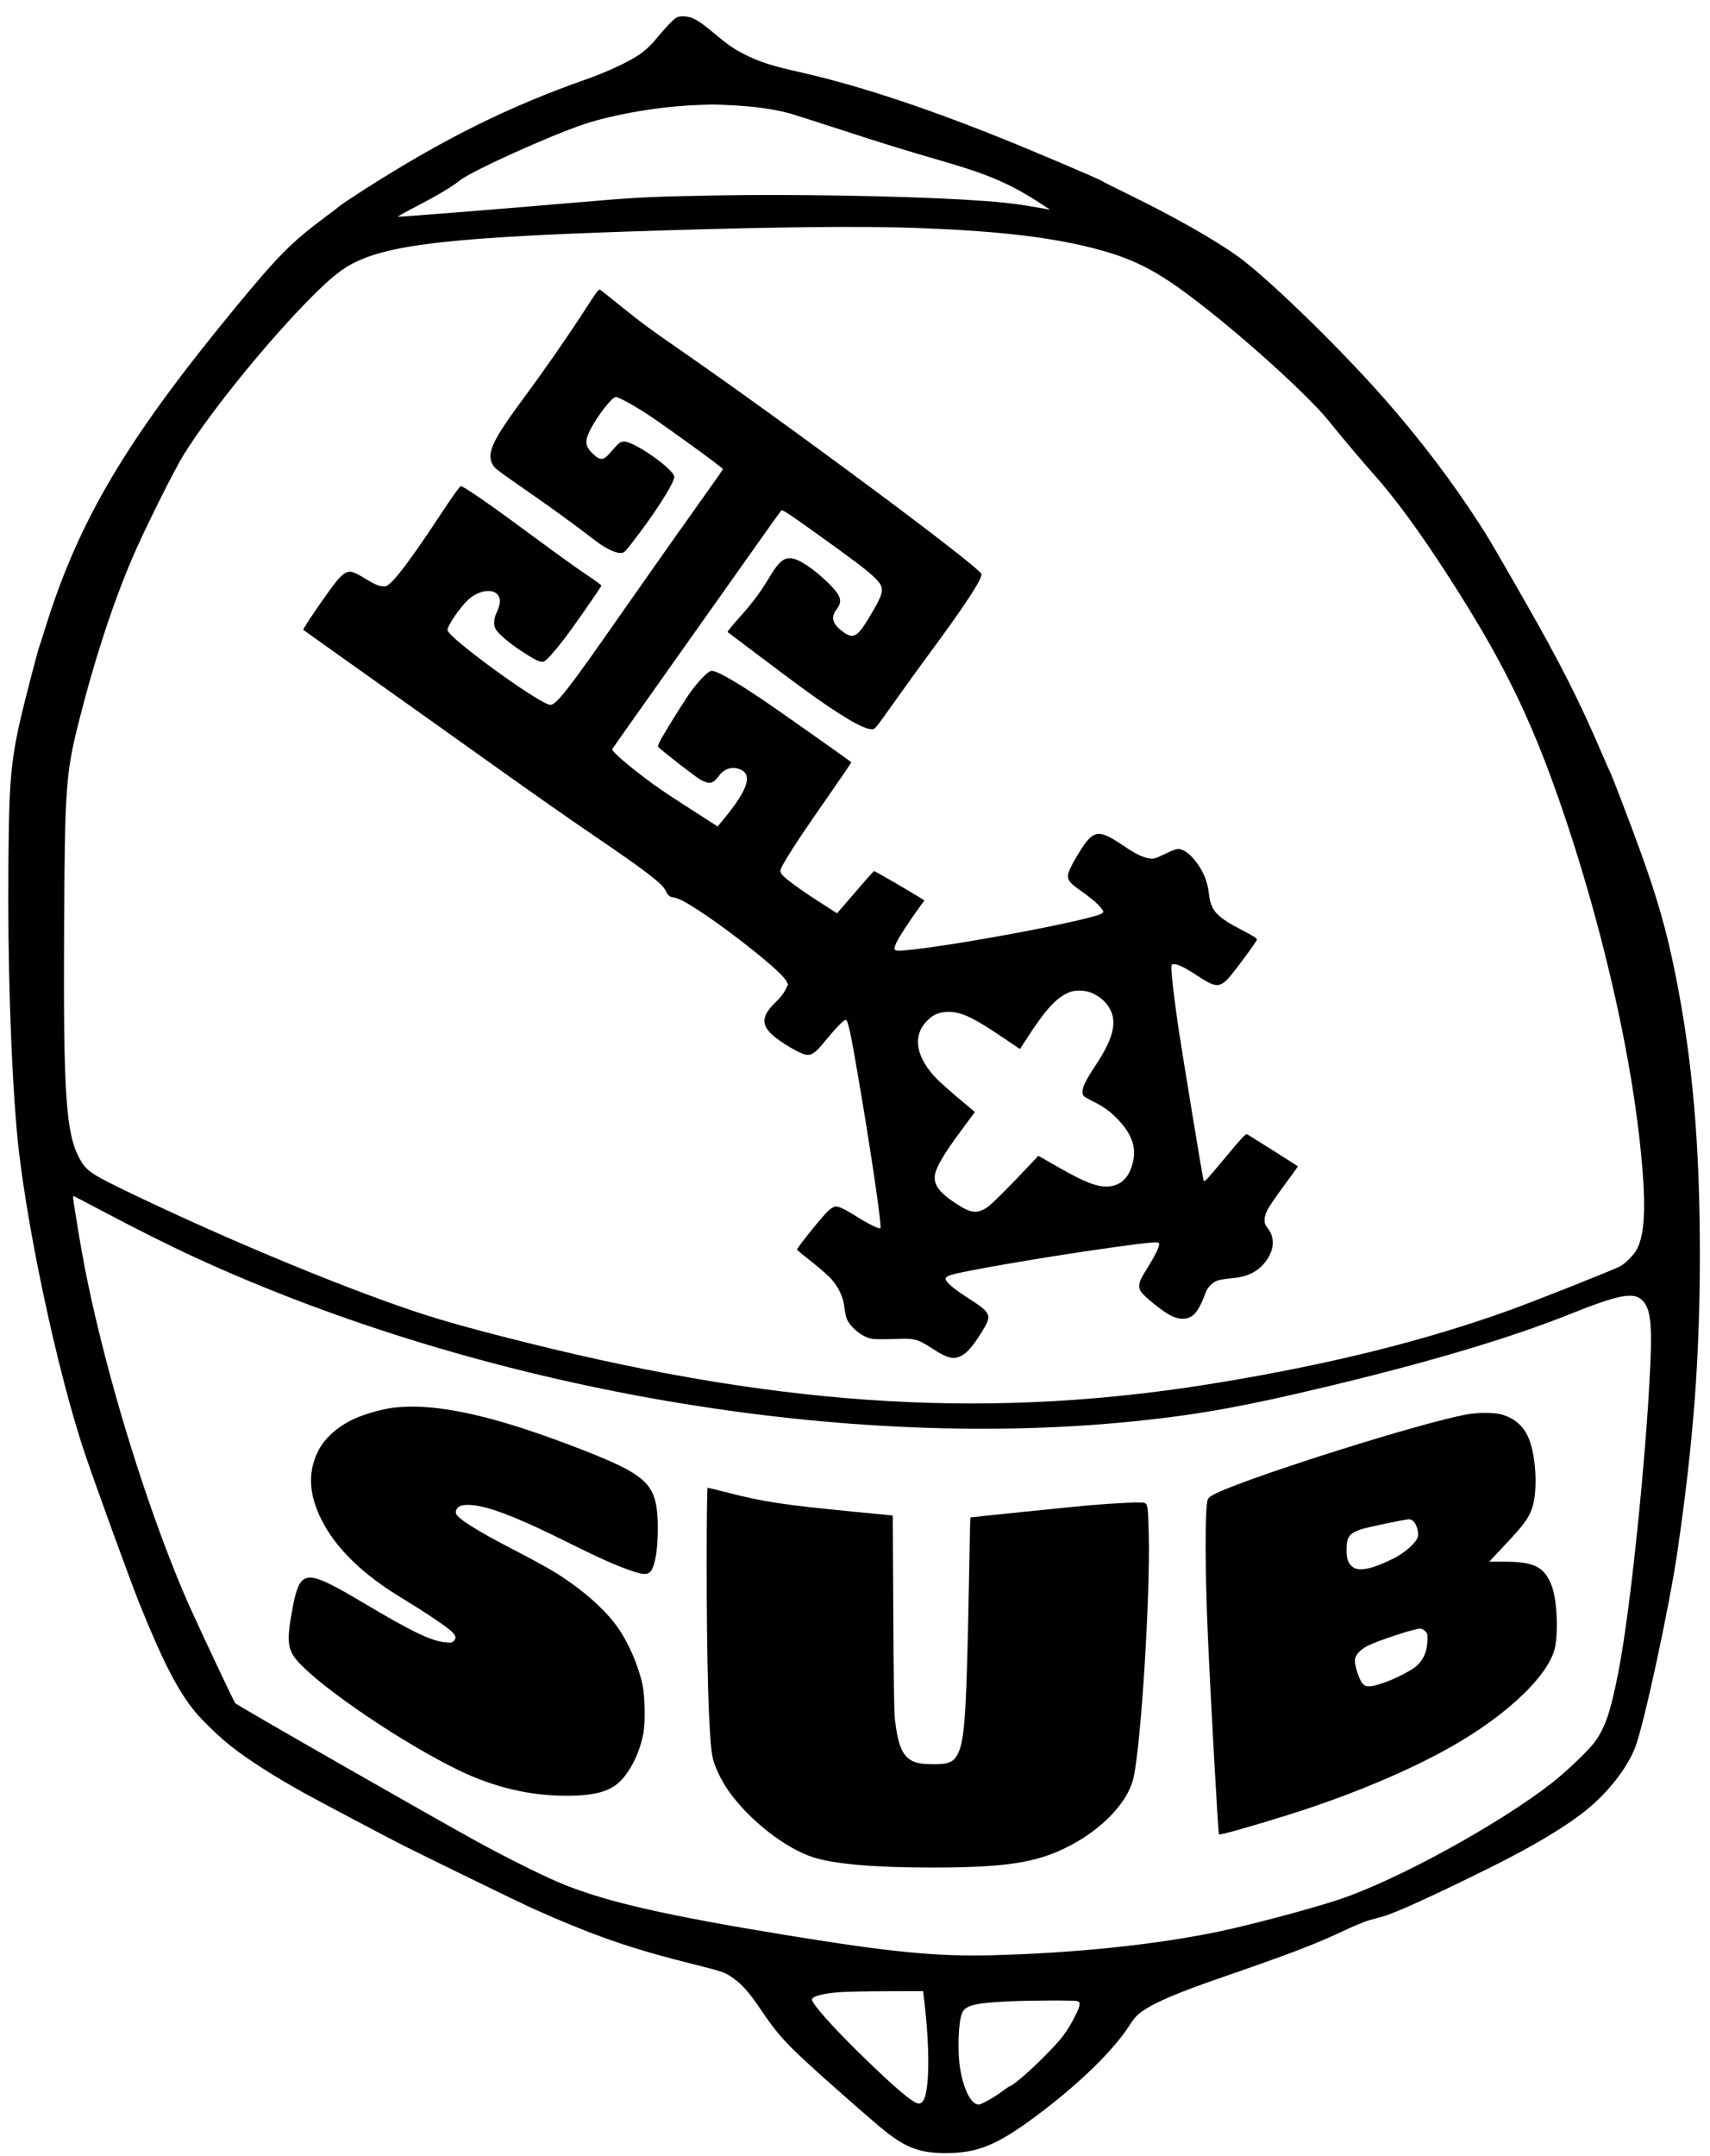 <?xml version="1.0" standalone="no"?>
<!DOCTYPE svg PUBLIC "-//W3C//DTD SVG 20010904//EN"
 "http://www.w3.org/TR/2001/REC-SVG-20010904/DTD/svg10.dtd">
<svg version="1.0" xmlns="http://www.w3.org/2000/svg"
 width="1689pt" height="2129pt" viewBox="0 0 1689 2129"
 preserveAspectRatio="xMidYMid meet">

<g transform="translate(0,2129) scale(0.1,-0.1)"
fill="#000000" stroke="none">
<path d="M6675 21112 c-31 -19 -113 -107 -207 -221 -29 -36 -84 -89 -123 -118
-97 -76 -335 -189 -560 -268 -765 -269 -1417 -593 -2195 -1092 -124 -80 -227
-148 -230 -153 -3 -4 -70 -56 -150 -115 -336 -251 -461 -377 -896 -905 -1067
-1296 -1535 -2086 -1865 -3145 -27 -88 -53 -169 -58 -180 -5 -11 -46 -159 -90
-330 -196 -758 -210 -876 -218 -1837 -8 -945 23 -1927 82 -2613 73 -849 400
-2398 681 -3220 109 -321 443 -1238 522 -1435 232 -580 386 -881 558 -1091 73
-89 249 -258 354 -340 179 -140 424 -296 720 -461 116 -65 878 -468 995 -526
314 -157 1137 -557 1255 -611 618 -276 976 -401 1617 -560 275 -69 293 -75
377 -135 89 -63 159 -144 266 -302 153 -228 234 -321 470 -538 172 -159 543
-485 710 -626 244 -204 385 -260 653 -260 315 1 507 80 896 370 407 304 743
628 906 875 57 88 84 119 132 152 134 94 355 188 828 351 629 217 903 322
1155 442 102 49 221 98 265 110 44 12 105 29 135 37 123 34 530 220 1065 486
416 207 728 393 935 558 215 170 408 415 490 622 84 212 339 1390 419 1942
158 1080 221 1920 221 2940 0 1067 -73 1903 -235 2720 -114 572 -222 921 -540
1750 -59 154 -111 285 -115 290 -4 6 -34 71 -65 145 -223 526 -427 929 -780
1545 -368 643 -374 651 -540 900 -274 410 -611 838 -964 1225 -455 498 -1064
1082 -1324 1268 -234 168 -640 398 -1094 619 -131 64 -240 119 -243 123 -7 11
-715 312 -1031 438 -776 310 -1425 521 -1987 646 -238 53 -375 97 -503 162
-119 59 -177 99 -314 214 -154 129 -214 163 -290 168 -46 2 -67 -1 -90 -16z
m570 -862 c230 -13 425 -42 567 -83 62 -19 282 -89 488 -156 397 -130 653
-209 1020 -315 430 -124 647 -217 919 -390 74 -47 133 -86 130 -86 -2 0 -66
11 -143 25 -215 38 -369 54 -726 75 -633 36 -1693 54 -2445 40 -598 -11 -760
-18 -1200 -56 -1000 -85 -1868 -154 -1924 -154 -9 0 75 47 185 104 206 107
342 188 427 255 121 95 883 440 1227 555 296 99 755 176 1120 189 47 2 105 4
130 5 25 1 126 -3 225 -8z m1785 -1210 c770 -27 1293 -84 1726 -190 426 -105
660 -222 1075 -542 475 -365 1091 -925 1289 -1169 167 -206 324 -392 454 -538
209 -236 435 -543 706 -961 548 -845 827 -1408 1126 -2268 385 -1107 680
-2354 788 -3332 67 -603 60 -915 -24 -1081 -30 -58 -110 -140 -167 -172 -68
-36 -814 -333 -1088 -432 -829 -299 -1754 -531 -2860 -714 -2224 -370 -4268
-253 -6845 390 -496 123 -838 218 -1095 304 -770 255 -1998 769 -2951 1235
-269 132 -319 169 -381 285 -133 253 -158 635 -150 2269 7 1377 17 1529 142
2026 152 608 335 1167 527 1619 123 288 415 875 516 1037 265 425 842 1135
1269 1561 152 152 259 242 351 296 370 216 1007 288 3117 352 1152 35 1945 43
2475 25z m-8026 -9704 c334 -177 671 -346 921 -461 2856 -1314 6439 -1929
9370 -1609 582 63 1017 143 1800 330 1020 244 1814 480 2405 716 490 196 636
224 721 139 80 -79 98 -225 80 -631 -43 -942 -200 -2457 -317 -3045 -77 -389
-126 -535 -229 -681 -58 -81 -284 -298 -431 -412 -523 -407 -1531 -959 -2096
-1147 -292 -97 -904 -259 -1223 -324 -620 -126 -1399 -206 -2210 -227 -547
-14 -1003 31 -2043 201 -1173 192 -1747 323 -2182 497 -170 68 -552 257 -855
423 -443 243 -2369 1344 -2392 1368 -12 13 -362 756 -458 972 -303 685 -632
1673 -856 2567 -116 464 -180 774 -249 1203 -44 275 -43 265 -33 265 3 0 128
-65 277 -144z m8119 -7753 c65 -512 60 -966 -11 -1045 -8 -10 -25 -18 -37 -18
-54 0 -232 151 -579 490 -273 267 -476 495 -476 536 0 32 101 59 266 73 55 5
264 9 465 10 l366 1 6 -47z m1517 -52 c21 -6 24 -12 22 -40 -5 -47 -89 -204
-157 -297 -111 -147 -454 -474 -532 -504 -12 -5 -48 -29 -80 -54 -70 -53 -200
-126 -226 -126 -73 0 -146 139 -182 345 -32 184 -19 495 23 570 38 67 138 89
462 104 220 10 637 11 670 2z"/>
<path d="M5770 18219 c-165 -255 -385 -572 -587 -845 -312 -421 -375 -551
-323 -659 24 -50 12 -40 435 -335 197 -137 377 -269 592 -433 91 -70 188 -117
240 -117 37 0 41 4 114 98 220 282 419 592 419 653 0 73 -392 349 -495 349
-39 0 -47 -6 -145 -118 -60 -68 -91 -70 -156 -10 -83 77 -92 126 -39 234 67
137 219 334 258 334 27 0 175 -81 317 -174 170 -111 740 -525 740 -537 0 -5
-51 -80 -113 -166 -223 -312 -579 -816 -902 -1278 -504 -723 -630 -885 -688
-885 -99 0 -1017 667 -1017 739 0 44 123 224 204 299 113 104 272 117 307 24
14 -35 6 -80 -25 -149 -29 -62 -33 -120 -12 -162 23 -44 127 -134 249 -215
146 -97 201 -122 233 -106 28 15 107 104 196 220 90 117 368 516 368 528 0 5
-57 47 -127 94 -121 80 -329 231 -773 558 -243 179 -466 330 -488 330 -11 -1
-89 -110 -219 -308 -222 -337 -394 -573 -468 -641 -44 -41 -50 -43 -95 -39
-36 4 -72 20 -146 65 -130 80 -162 90 -210 67 -20 -9 -57 -42 -82 -73 -83 -99
-345 -482 -336 -490 5 -5 284 -203 619 -441 336 -238 788 -560 1005 -715 642
-458 959 -680 1245 -875 505 -343 675 -473 707 -540 23 -48 47 -70 77 -70 14
0 56 -16 93 -34 256 -132 962 -676 1023 -790 l19 -36 -26 -54 c-17 -33 -54
-80 -93 -118 -185 -176 -153 -276 142 -451 51 -30 112 -60 137 -67 67 -18 103
4 206 131 102 125 183 209 203 209 24 0 52 -135 157 -760 114 -685 200 -1283
186 -1297 -10 -11 -118 41 -229 111 -132 83 -191 110 -223 102 -14 -4 -43 -23
-66 -44 -51 -46 -311 -369 -306 -381 2 -5 67 -59 145 -120 78 -61 164 -137
192 -168 75 -84 119 -179 131 -280 5 -44 16 -97 24 -117 24 -59 109 -140 179
-172 67 -31 72 -31 372 -23 122 3 165 -11 307 -105 105 -68 169 -92 220 -82
82 16 147 80 254 252 107 172 102 186 -151 348 -130 84 -205 149 -205 179 0
11 13 23 35 32 90 38 976 190 1655 284 287 40 403 51 414 40 20 -19 -20 -104
-144 -303 -53 -87 -61 -132 -30 -180 28 -46 217 -198 294 -236 103 -52 197
-38 252 37 30 40 68 118 88 179 19 57 63 106 119 129 20 8 86 19 146 24 155
13 258 65 336 170 86 118 89 238 9 334 -34 40 -32 98 6 173 16 32 91 141 166
242 75 101 135 184 133 186 -6 6 -481 306 -501 317 -14 7 -52 -34 -220 -236
-192 -230 -203 -242 -211 -217 -12 45 -214 1274 -252 1533 -39 274 -65 493
-65 557 0 39 2 42 28 42 37 0 110 -36 222 -110 175 -116 215 -122 297 -47 41
37 285 364 298 399 4 11 -37 37 -153 97 -249 130 -303 189 -322 361 -13 113
-51 208 -120 302 -56 76 -116 124 -167 134 -28 5 -52 -3 -143 -46 -99 -48
-113 -52 -156 -46 -65 9 -134 42 -255 124 -263 177 -303 167 -469 -113 -34
-57 -68 -124 -75 -149 -19 -63 1 -97 95 -163 114 -80 195 -147 225 -188 25
-32 27 -38 13 -51 -60 -60 -1500 -331 -1958 -368 -101 -9 -109 -2 -81 66 20
50 133 224 236 365 l46 62 -38 24 c-107 67 -452 267 -459 266 -5 0 -89 -94
-187 -209 l-179 -208 -171 110 c-195 124 -348 237 -376 276 -23 33 -19 44 51
161 75 125 183 286 426 634 118 169 213 310 211 311 -19 17 -775 550 -876 617
-300 201 -469 295 -511 284 -36 -9 -138 -116 -214 -226 -36 -52 -123 -188
-193 -303 -105 -173 -124 -211 -113 -222 53 -51 374 -300 419 -324 89 -47 122
-40 183 43 49 66 127 91 202 62 131 -50 84 -199 -154 -488 l-64 -78 -27 18
c-14 9 -120 77 -235 151 -116 74 -246 159 -290 190 -247 171 -502 383 -489
405 3 7 273 388 598 847 325 459 697 984 825 1165 128 182 239 336 246 344 10
11 62 -22 311 -200 385 -275 524 -380 597 -448 121 -116 119 -141 -31 -394
-125 -211 -164 -232 -271 -152 -102 77 -119 140 -57 221 56 73 43 126 -54 227
-120 127 -283 246 -365 268 -94 25 -147 -14 -246 -180 -85 -144 -171 -259
-311 -414 -60 -67 -106 -124 -102 -128 18 -15 589 -444 728 -546 378 -276 608
-413 694 -413 35 0 21 -17 240 290 92 129 237 330 322 445 362 489 542 765
522 799 -53 94 -1907 1471 -2983 2216 -303 210 -362 253 -593 439 -93 75 -177
142 -186 149 -17 11 -31 -8 -161 -209z m5000 -6728 c114 -43 199 -135 221
-239 25 -119 -26 -263 -168 -479 -101 -152 -135 -222 -131 -270 3 -35 7 -38
93 -82 116 -59 174 -100 245 -172 153 -155 201 -296 155 -455 -35 -124 -100
-193 -200 -214 -116 -24 -245 21 -530 184 l-199 114 -95 -101 c-193 -206 -367
-379 -410 -408 -103 -68 -164 -59 -320 45 -157 104 -212 182 -196 278 13 75
93 212 244 415 l150 203 -157 132 c-86 73 -185 161 -219 195 -202 207 -242
414 -107 562 59 66 114 93 198 99 135 8 251 -43 546 -242 l184 -124 116 177
c156 235 262 343 379 386 53 20 143 18 201 -4z"/>
<path d="M3875 7389 c-91 -12 -237 -51 -333 -90 -184 -73 -331 -198 -402 -341
-101 -206 -90 -423 35 -673 141 -282 409 -543 802 -779 191 -116 382 -242 458
-303 65 -53 78 -82 48 -115 -15 -17 -27 -20 -78 -15 -141 11 -335 104 -815
390 -423 252 -534 291 -609 216 -35 -35 -63 -115 -90 -259 -63 -338 -54 -420
58 -543 247 -269 1027 -796 1575 -1063 349 -170 702 -255 1067 -255 296 0 447
44 554 163 100 112 181 288 211 462 20 112 14 362 -11 476 -43 195 -140 416
-251 571 -130 182 -374 392 -641 551 -70 42 -238 133 -372 202 -372 192 -565
314 -577 363 -9 35 20 71 62 79 157 29 448 -71 998 -344 365 -181 506 -244
658 -297 170 -59 203 -51 238 62 43 139 51 460 15 611 -49 206 -181 303 -678
499 -899 354 -1490 487 -1922 432z"/>
<path d="M14487 7324 c-440 -79 -2077 -594 -2465 -774 -63 -30 -84 -45 -93
-67 -28 -74 -28 -685 1 -1338 31 -700 102 -1958 110 -1968 8 -9 322 80 671
189 649 202 1281 471 1709 727 502 300 868 657 935 913 22 85 29 250 16 389
-12 137 -31 217 -67 289 -71 143 -174 186 -447 186 l-148 0 168 179 c173 184
223 252 256 350 61 181 37 554 -47 719 -54 106 -142 176 -261 207 -73 19 -231
18 -338 -1z m-523 -1059 c30 -33 50 -104 41 -146 -13 -58 -124 -158 -240 -217
-206 -103 -340 -132 -402 -86 -47 34 -63 79 -63 172 0 125 27 163 145 202 63
21 428 97 473 99 13 1 33 -10 46 -24z m113 -1081 c24 -24 25 -30 21 -107 -5
-106 -48 -193 -121 -248 -109 -82 -365 -189 -450 -189 -38 0 -49 5 -71 30 -35
42 -79 184 -73 234 7 49 53 98 129 137 97 49 456 167 511 168 17 1 38 -9 54
-25z"/>
<path d="M6980 5868 c0 -1017 20 -1708 55 -1913 16 -93 85 -241 162 -350 205
-288 556 -563 833 -653 205 -67 602 -102 1167 -102 659 0 965 38 1242 155 384
162 695 461 756 728 76 334 168 1813 151 2417 -7 269 -10 288 -43 301 -27 10
-291 -2 -563 -26 -175 -16 -1154 -116 -1156 -118 -1 -1 -7 -281 -13 -622 -24
-1273 -41 -1555 -102 -1695 -43 -96 -89 -119 -241 -120 -135 0 -198 13 -251
54 -74 56 -112 164 -138 391 -8 66 -13 423 -16 1055 l-5 956 -391 38 c-686 67
-883 96 -1236 187 -106 27 -197 49 -202 49 -5 0 -9 -320 -9 -732z"/>
</g>
</svg>

